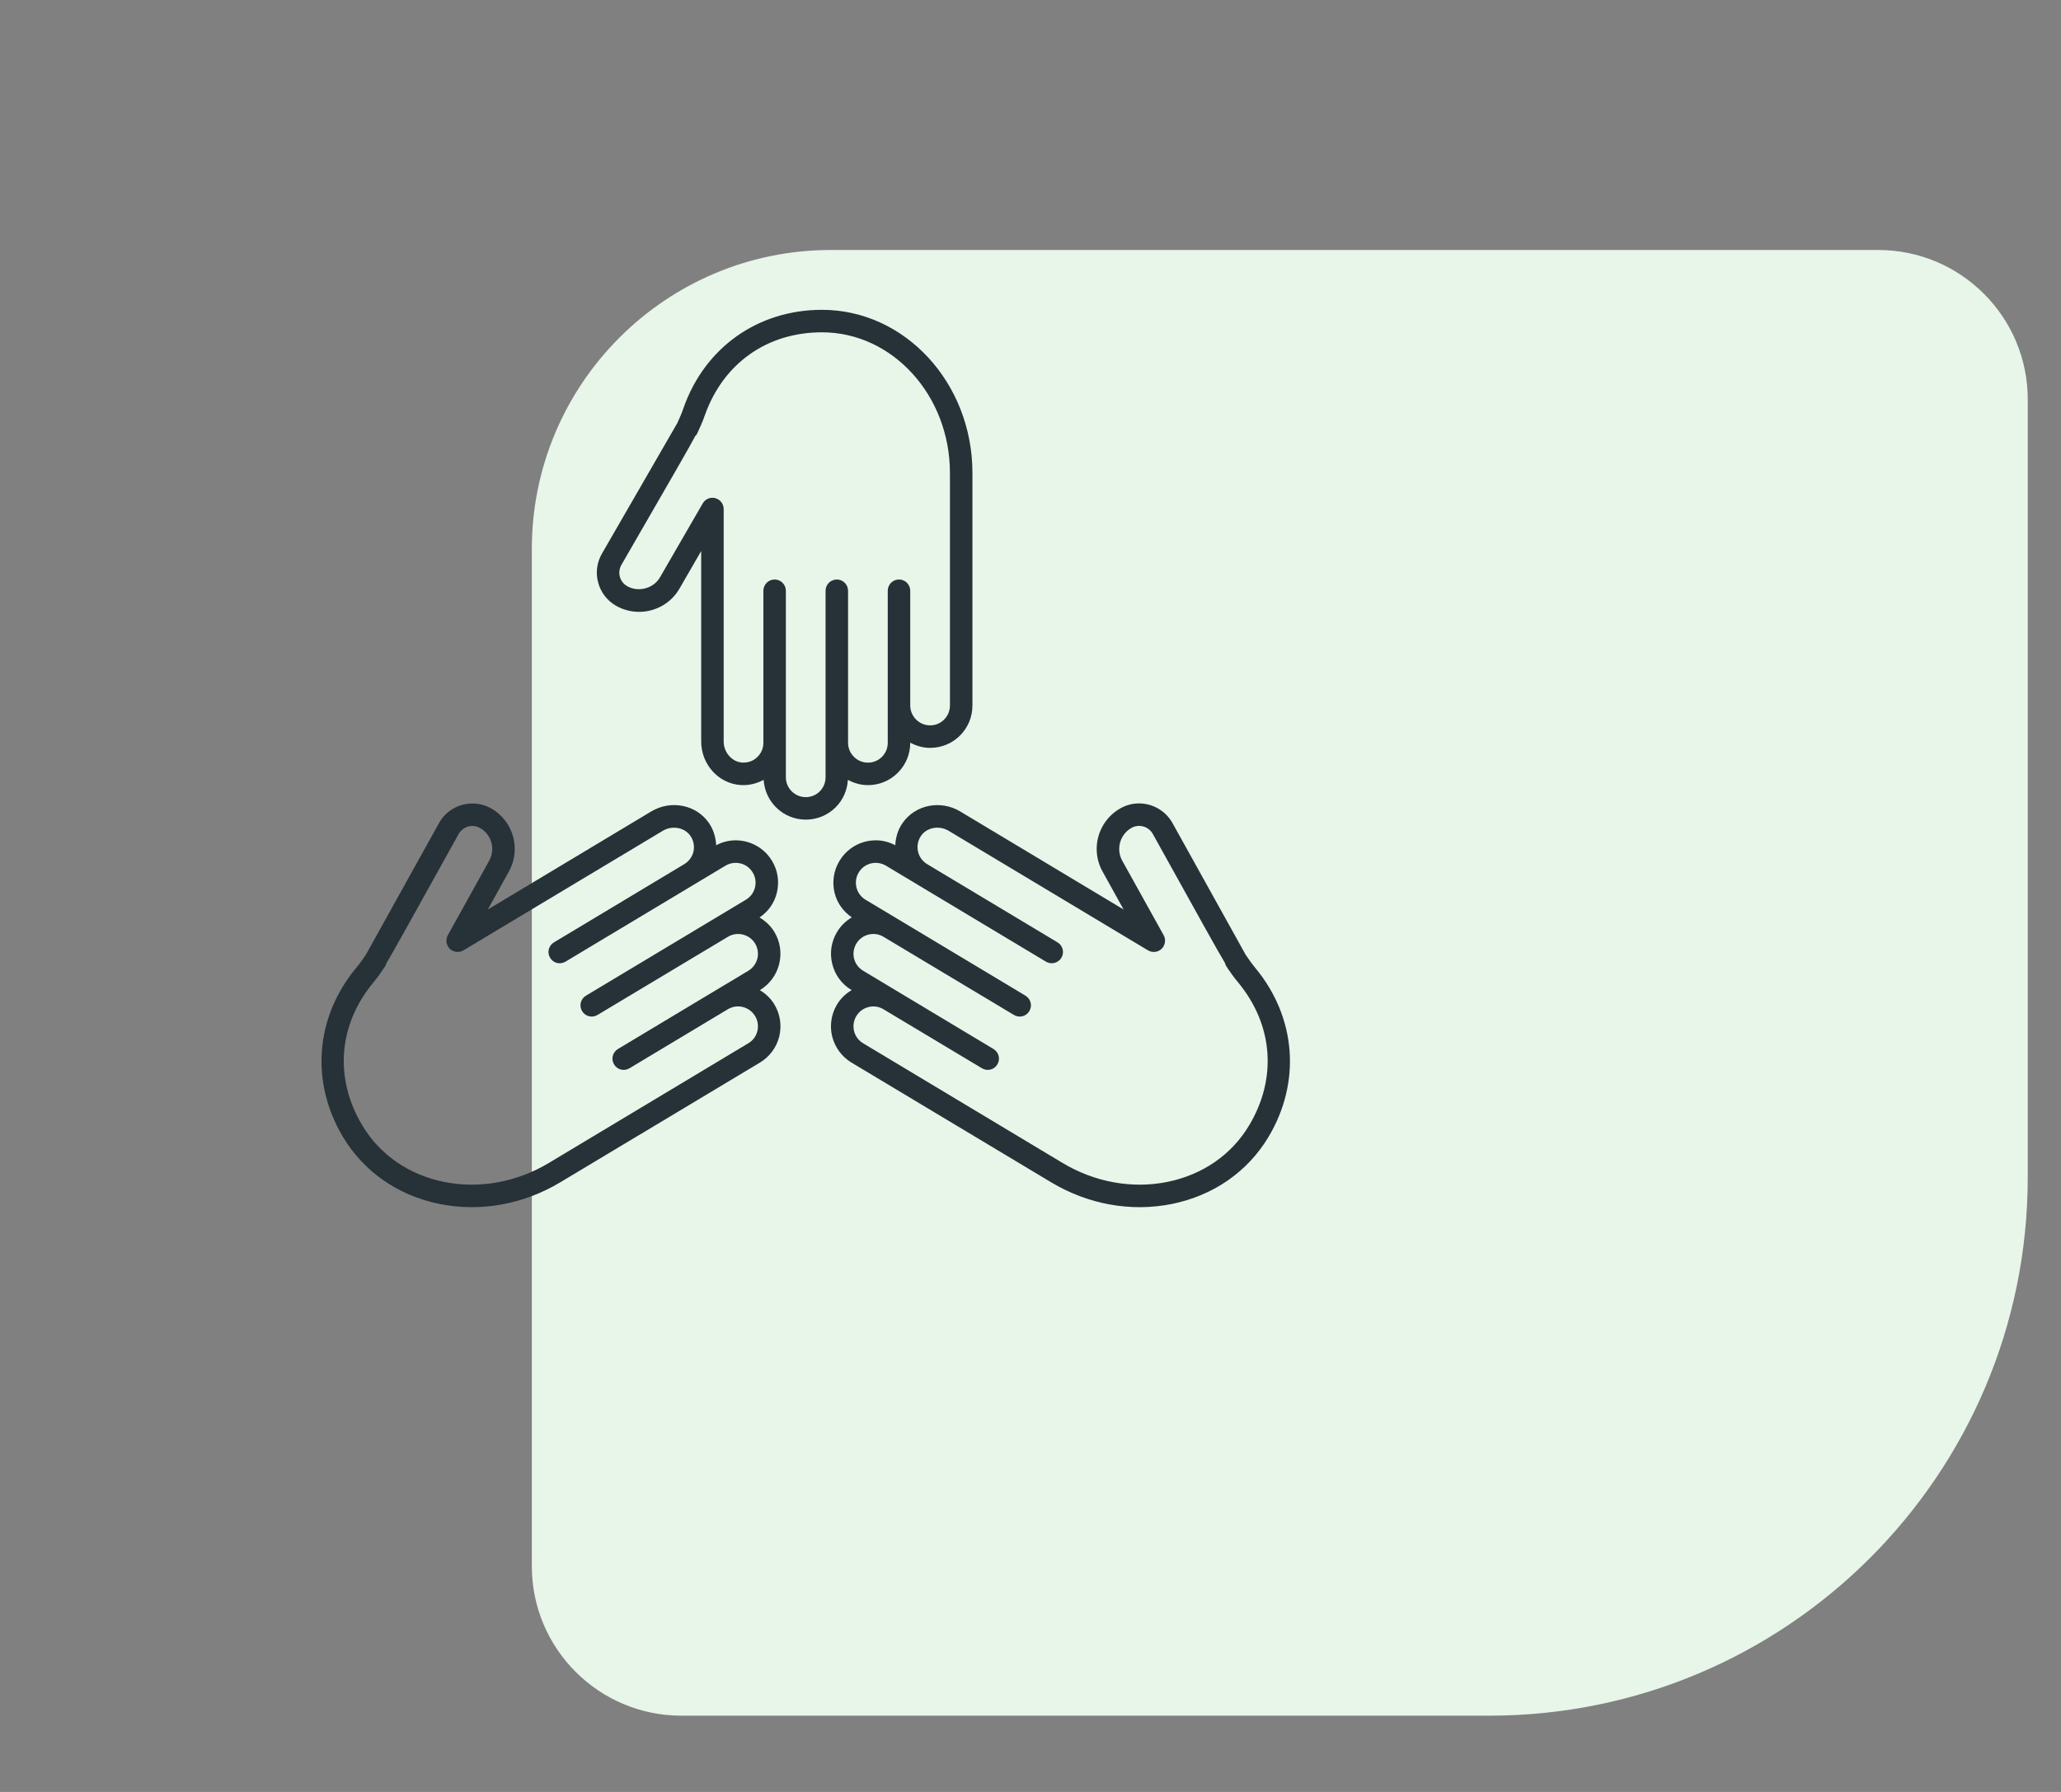 <svg width="23" height="20" viewBox="0 0 23 20" fill="none" xmlns="http://www.w3.org/2000/svg">
<rect x="0" y="0" width="23" height="20" fill="#808080" stroke="none"/>
<path d="M22.629 13.14C22.629 16.459 19.938 19.149 16.619 19.149L7.605 19.149C6.683 19.149 5.935 18.402 5.935 17.48L5.935 6.128C5.935 4.285 7.43 2.79 9.274 2.79L20.959 2.79C21.881 2.79 22.629 3.537 22.629 4.459L22.629 13.14Z" fill="#E8F5E9"/>
<path d="M10.38 8.347C10.299 8.347 10.225 8.325 10.158 8.289V8.29C10.158 8.417 10.109 8.535 10.02 8.624C9.931 8.714 9.812 8.763 9.686 8.763C9.604 8.763 9.529 8.74 9.462 8.704C9.455 8.819 9.409 8.927 9.326 9.01C9.237 9.099 9.118 9.148 8.992 9.148C8.741 9.148 8.537 8.951 8.522 8.704C8.444 8.746 8.356 8.768 8.266 8.762C8.019 8.746 7.825 8.532 7.825 8.276V6.15L7.583 6.569C7.491 6.73 7.318 6.829 7.132 6.829C7.042 6.829 6.953 6.806 6.873 6.76C6.775 6.703 6.704 6.611 6.675 6.501C6.645 6.391 6.661 6.277 6.718 6.178C6.718 6.178 7.51 4.807 7.558 4.723C7.564 4.71 7.58 4.673 7.594 4.642C7.607 4.612 7.619 4.581 7.629 4.55C7.868 3.876 8.46 3.458 9.173 3.458C10.099 3.458 10.852 4.274 10.852 5.279L10.852 7.874C10.852 8.001 10.803 8.119 10.714 8.209C10.625 8.298 10.506 8.347 10.38 8.347L10.38 8.347ZM9.173 3.709C8.56 3.709 8.072 4.055 7.866 4.634C7.853 4.671 7.839 4.708 7.823 4.744C7.777 4.848 7.777 4.848 7.764 4.863L7.762 4.861C7.698 4.983 7.506 5.316 6.935 6.304C6.912 6.344 6.905 6.391 6.917 6.436C6.929 6.481 6.958 6.519 6.999 6.542C7.123 6.614 7.294 6.568 7.365 6.444L7.842 5.619C7.87 5.57 7.928 5.545 7.983 5.56C8.038 5.575 8.076 5.625 8.076 5.682V8.276C8.076 8.398 8.169 8.504 8.282 8.511C8.348 8.515 8.409 8.493 8.454 8.447C8.496 8.405 8.519 8.35 8.519 8.29V6.594C8.519 6.524 8.575 6.468 8.645 6.468C8.714 6.468 8.77 6.524 8.77 6.594L8.77 8.676C8.77 8.798 8.87 8.897 8.992 8.897C9.051 8.897 9.107 8.874 9.148 8.833C9.19 8.791 9.213 8.735 9.213 8.676V6.594C9.213 6.524 9.269 6.468 9.339 6.468C9.408 6.468 9.464 6.524 9.464 6.594L9.464 8.271V8.29C9.464 8.412 9.564 8.512 9.686 8.512C9.745 8.512 9.801 8.489 9.843 8.447C9.884 8.405 9.907 8.35 9.907 8.29V6.594C9.907 6.524 9.963 6.468 10.033 6.468C10.102 6.468 10.158 6.524 10.158 6.594L10.158 7.874C10.158 7.996 10.258 8.096 10.38 8.096C10.439 8.096 10.495 8.073 10.536 8.031C10.578 7.989 10.601 7.934 10.601 7.874L10.601 5.279C10.601 4.413 9.96 3.709 9.173 3.709L9.173 3.709Z" fill="#263238"/>
<path d="M5.444 10.151L7.267 9.057C7.487 8.925 7.77 8.981 7.911 9.185C7.962 9.259 7.988 9.346 7.992 9.434C8.06 9.398 8.134 9.379 8.21 9.379C8.248 9.379 8.287 9.384 8.325 9.393C8.447 9.424 8.551 9.5 8.616 9.609C8.681 9.717 8.699 9.844 8.669 9.966C8.641 10.08 8.572 10.175 8.476 10.24C8.543 10.28 8.601 10.334 8.642 10.402C8.707 10.511 8.726 10.638 8.695 10.76C8.665 10.882 8.588 10.986 8.48 11.051L8.479 11.051C8.545 11.09 8.602 11.144 8.642 11.211C8.707 11.32 8.726 11.447 8.696 11.569C8.665 11.692 8.588 11.795 8.48 11.86L6.254 13.195C5.839 13.444 5.359 13.53 4.902 13.437C4.442 13.343 4.061 13.078 3.829 12.692C3.462 12.08 3.517 11.357 3.972 10.806C3.993 10.781 4.013 10.755 4.032 10.729C4.052 10.7 4.075 10.668 4.083 10.656C4.13 10.572 4.899 9.187 4.899 9.187C4.976 9.047 5.122 8.968 5.272 8.968C5.342 8.968 5.413 8.985 5.478 9.021C5.557 9.065 5.624 9.13 5.67 9.207C5.766 9.367 5.769 9.566 5.679 9.727L5.444 10.151ZM5.455 9.337C5.431 9.296 5.397 9.264 5.356 9.241C5.272 9.194 5.165 9.224 5.118 9.309C4.568 10.3 4.381 10.637 4.308 10.758L4.31 10.758C4.304 10.778 4.304 10.778 4.238 10.873C4.215 10.905 4.191 10.936 4.166 10.966C3.774 11.44 3.729 12.037 4.044 12.562C4.239 12.888 4.562 13.111 4.953 13.191C5.348 13.271 5.764 13.196 6.125 12.98L8.351 11.644C8.402 11.614 8.438 11.566 8.452 11.508C8.466 11.451 8.457 11.391 8.427 11.341C8.364 11.236 8.228 11.201 8.123 11.264L7.025 11.923C6.966 11.959 6.888 11.94 6.853 11.88C6.817 11.821 6.836 11.744 6.896 11.708L7.994 11.049L8.351 10.835C8.401 10.805 8.437 10.756 8.452 10.699C8.466 10.642 8.457 10.582 8.427 10.531C8.364 10.427 8.227 10.393 8.123 10.456L6.668 11.328C6.608 11.364 6.531 11.345 6.496 11.285C6.46 11.226 6.479 11.149 6.539 11.113L8.324 10.042C8.375 10.011 8.411 9.963 8.425 9.906C8.44 9.848 8.431 9.789 8.4 9.738C8.37 9.687 8.321 9.651 8.264 9.637C8.206 9.623 8.147 9.632 8.096 9.662L7.766 9.86C7.766 9.86 7.766 9.86 7.766 9.86H7.766L6.311 10.733C6.251 10.769 6.174 10.75 6.139 10.69C6.103 10.631 6.122 10.553 6.182 10.518L7.636 9.645C7.687 9.614 7.723 9.566 7.738 9.509C7.753 9.446 7.741 9.382 7.704 9.328C7.639 9.235 7.501 9.21 7.396 9.273L5.172 10.607C5.123 10.636 5.061 10.629 5.02 10.59C4.979 10.55 4.97 10.488 4.997 10.439L5.46 9.605C5.506 9.522 5.505 9.419 5.455 9.337L5.455 9.337Z" fill="#263238"/>
<path d="M14.155 12.691C13.923 13.078 13.541 13.343 13.081 13.437C12.624 13.53 12.144 13.444 11.729 13.195L9.503 11.86C9.395 11.795 9.318 11.691 9.287 11.569C9.257 11.447 9.276 11.319 9.341 11.211C9.381 11.144 9.438 11.09 9.504 11.051L9.503 11.05C9.395 10.986 9.318 10.882 9.288 10.76C9.257 10.638 9.276 10.51 9.341 10.402C9.383 10.332 9.44 10.278 9.506 10.239C9.411 10.174 9.342 10.079 9.314 9.966C9.284 9.844 9.303 9.717 9.368 9.609C9.433 9.5 9.536 9.424 9.658 9.393C9.696 9.384 9.735 9.379 9.774 9.379C9.849 9.379 9.923 9.398 9.991 9.434C9.995 9.346 10.021 9.259 10.073 9.185C10.214 8.982 10.496 8.925 10.716 9.057L12.539 10.151L12.304 9.727C12.214 9.566 12.217 9.367 12.313 9.207C12.359 9.13 12.426 9.065 12.505 9.021C12.571 8.984 12.642 8.967 12.711 8.967C12.861 8.967 13.007 9.047 13.085 9.187C13.355 9.674 13.865 10.592 13.901 10.656C13.909 10.667 13.932 10.7 13.951 10.728C13.97 10.755 13.99 10.78 14.011 10.806C14.466 11.357 14.521 12.08 14.155 12.691L14.155 12.691ZM13.818 10.966C13.793 10.936 13.768 10.905 13.746 10.873C13.678 10.776 13.676 10.774 13.671 10.749C13.591 10.617 13.398 10.268 12.865 9.308C12.818 9.224 12.712 9.193 12.627 9.24C12.586 9.263 12.552 9.296 12.528 9.337C12.479 9.419 12.477 9.522 12.523 9.605L12.986 10.438C13.013 10.488 13.004 10.55 12.963 10.59C12.923 10.629 12.86 10.636 12.811 10.607L10.587 9.273C10.482 9.21 10.344 9.234 10.279 9.328C10.242 9.382 10.23 9.446 10.246 9.509C10.26 9.566 10.296 9.614 10.347 9.645C10.347 9.645 10.347 9.645 10.347 9.645L11.802 10.518C11.861 10.553 11.88 10.63 11.845 10.69C11.809 10.749 11.732 10.769 11.672 10.733L9.887 9.662C9.836 9.632 9.776 9.623 9.719 9.637C9.662 9.651 9.613 9.687 9.583 9.738C9.552 9.789 9.544 9.848 9.558 9.906C9.572 9.963 9.608 10.011 9.659 10.042L10.006 10.25L11.444 11.113C11.504 11.149 11.523 11.226 11.487 11.285C11.452 11.345 11.375 11.364 11.315 11.328L9.86 10.456C9.756 10.393 9.619 10.427 9.557 10.531C9.526 10.582 9.517 10.642 9.531 10.699C9.546 10.756 9.582 10.805 9.633 10.835L9.989 11.049L11.087 11.708C11.147 11.744 11.166 11.821 11.13 11.88C11.095 11.94 11.018 11.959 10.958 11.923L9.86 11.265C9.809 11.234 9.75 11.225 9.692 11.24C9.635 11.254 9.587 11.29 9.556 11.341C9.526 11.391 9.517 11.451 9.531 11.508C9.545 11.565 9.581 11.614 9.632 11.644L11.858 12.98C12.219 13.196 12.636 13.271 13.03 13.191C13.421 13.111 13.744 12.888 13.939 12.562C14.254 12.037 14.209 11.44 13.818 10.966L13.818 10.966Z" fill="#263238"/>
</svg>
